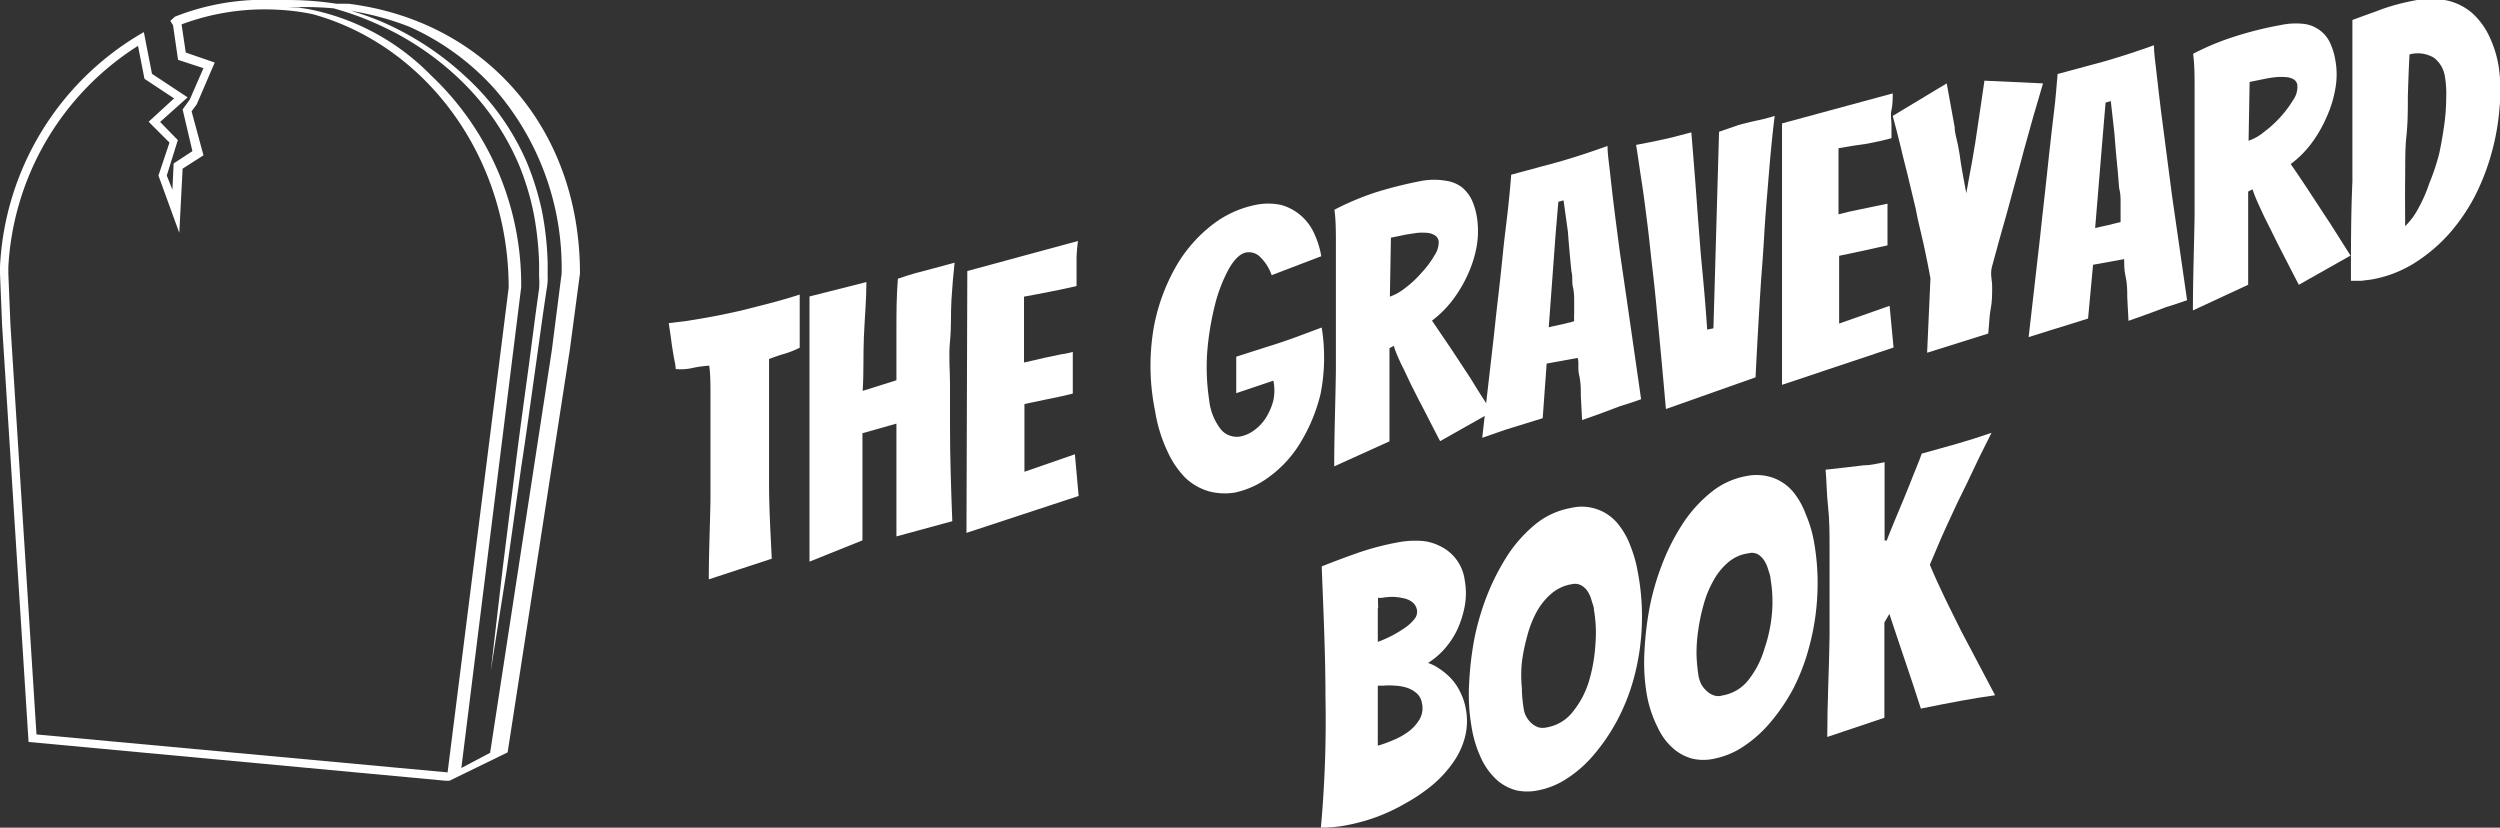 <svg xmlns="http://www.w3.org/2000/svg" viewBox="0 0 119.92 39.7"><rect x="0" y="0" width="119.92" height="39.7" fill="#333333" stroke="none"/><defs><style>.cls-1{fill:#fff;}</style></defs><title>logo</title><g id="Layer_2" data-name="Layer 2"><g id="Layer_1-2" data-name="Layer 1"><path class="cls-1" d="M34,27.79c0-1.3.06-2.58.08-3.84,0-.53,0-1.08,0-1.66v-1.7c0-.56,0-1.1,0-1.62s0-1-.06-1.43a5.49,5.49,0,0,0-.8.11,2.44,2.44,0,0,1-.81.05c0-.19-.06-.4-.1-.64s-.08-.48-.11-.72-.08-.55-.12-.84l.9-.11.89-.15c.58-.1,1.14-.22,1.67-.34l1.49-.38c.45-.12.9-.25,1.33-.39l0,1c0,.27,0,.54,0,.83s0,.52,0,.72a4.62,4.62,0,0,1-.73.29c-.25.07-.5.16-.74.25,0,.4,0,.84,0,1.33s0,1,0,1.52,0,1,0,1.59,0,1.05,0,1.54c0,1.17.07,2.36.13,3.6Z"/><path class="cls-1" d="M38.83,26.94c0-1.62,0-3.22,0-4.78,0-.66,0-1.34,0-2.06s0-1.41,0-2.1,0-1.37,0-2,0-1.24,0-1.78l2.73-.69c0,.83-.08,1.7-.12,2.6s0,1.77-.06,2.62L43,18.24q0-1.26,0-2.43c0-.78,0-1.59.07-2.44.25-.09.54-.18.85-.27l.87-.23,1-.27c-.06.55-.11,1.13-.15,1.77s0,1.29-.07,2,0,1.37,0,2.06,0,1.35,0,2c0,1.5.05,3,.11,4.57L43,25.73q0-1.07,0-2.07c0-.56,0-1.15,0-1.77s0-1.14,0-1.57l-1.63.46c0,.44,0,1,0,1.55s0,1.15,0,1.68,0,1.27,0,1.91Z"/><path class="cls-1" d="M46.36,25.56,46.4,13l5.31-1.44a7.17,7.17,0,0,0-.07.81c0,.22,0,.46,0,.7s0,.46,0,.65l-.48.11-.68.14-.72.14-.64.12,0,3.16,1-.23.76-.16a4,4,0,0,0,.58-.12c0,.33,0,.65,0,1s0,.63,0,1l-.55.13-.77.16-1,.21v3.25l2.42-.84.18,2Z"/><path class="cls-1" d="M63.35,18.87a8.1,8.1,0,0,1-1,2.41,5.59,5.59,0,0,1-1.48,1.6,4.17,4.17,0,0,1-1.65.75A3,3,0,0,1,58,23.57a2.74,2.74,0,0,1-1.14-.65A4.36,4.36,0,0,1,56,21.65a7.13,7.13,0,0,1-.59-1.92,10.84,10.84,0,0,1-.07-4,9.29,9.29,0,0,1,1.1-3,6.84,6.84,0,0,1,1.78-2,5,5,0,0,1,2-.9,3,3,0,0,1,1.23,0,2.46,2.46,0,0,1,1.58,1.35,4.36,4.36,0,0,1,.35,1.11L61,13.2a2.25,2.25,0,0,0-.58-.9.76.76,0,0,0-.64-.19c-.28.05-.56.31-.83.78a7.27,7.27,0,0,0-.67,1.73,13.78,13.78,0,0,0-.37,2.24A10.51,10.51,0,0,0,58,19.18a2.74,2.74,0,0,0,.59,1.45,1,1,0,0,0,.89.31,1.64,1.64,0,0,0,.68-.3,2.23,2.23,0,0,0,.57-.61,3,3,0,0,0,.35-.82,2.32,2.32,0,0,0,0-.95l-1.78.6,0-1.75,1.53-.49c.43-.13.87-.28,1.34-.45l1.23-.46A9.05,9.05,0,0,1,63.35,18.87Z"/><path class="cls-1" d="M64,22.37c0-1.57.06-3.11.08-4.6,0-.64,0-1.3,0-2s0-1.37,0-2,0-1.33,0-2,0-1.2-.07-1.71a13.19,13.19,0,0,1,2-.84,20,20,0,0,1,2.22-.55,3.34,3.34,0,0,1,1.12,0,1.63,1.63,0,0,1,.77.31,1.81,1.81,0,0,1,.47.59,3.28,3.28,0,0,1,.25.82,4.32,4.32,0,0,1,0,1.39,5.62,5.62,0,0,1-.42,1.36,6.41,6.41,0,0,1-.73,1.24,5.12,5.12,0,0,1-1,1l.93,1.37.94,1.43c.32.53.66,1.06,1,1.58l-2.48,1.4c-.36-.68-.68-1.33-1-1.93l-.39-.77-.36-.76c-.12-.23-.22-.45-.3-.64a3.54,3.54,0,0,1-.17-.47l-.21.11c0,.37,0,.82,0,1.32s0,1,0,1.47,0,1.11,0,1.68Zm2.67-8.14a2.5,2.5,0,0,0,.74-.42,5,5,0,0,0,.79-.74,4.46,4.46,0,0,0,.61-.82,1.12,1.12,0,0,0,.2-.69.41.41,0,0,0-.18-.27.85.85,0,0,0-.36-.12,2.72,2.72,0,0,0-.49,0l-.53.08-.38.08-.35.07Z"/><path class="cls-1" d="M76.79,19.83l-.9.32L75.83,19c0-.33,0-.65-.08-1s0-.6-.07-.83l-1.49.27L74,20.06l-.87.27-.94.29L71.1,21c.18-1.6.36-3.17.54-4.72.07-.65.14-1.32.22-2s.16-1.42.23-2.12.16-1.38.23-2,.13-1.24.17-1.78l2.33-.63c.79-.23,1.55-.48,2.29-.75,0,.37.07.82.13,1.37s.13,1.15.21,1.79.17,1.32.26,2L78,14.15c.23,1.58.47,3.26.72,5-.33.12-.66.23-1,.33Zm-2.5-4.13.25-.06.37-.08.37-.09a.91.91,0,0,0,.23-.07,3.14,3.14,0,0,1,0-.35c0-.17,0-.36,0-.57s0-.45-.06-.71,0-.5-.07-.74c-.06-.59-.12-1.23-.17-1.91L75,9.61l-.25.07-.13,1.54Z"/><path class="cls-1" d="M79.91,19.62c-.14-1.62-.29-3.21-.44-4.77-.06-.65-.13-1.33-.21-2s-.15-1.42-.24-2.12-.17-1.36-.27-2-.18-1.24-.27-1.78l.88-.17.85-.19.92-.24c.11,1.34.2,2.45.26,3.31s.12,1.57.16,2.11.09,1,.14,1.55.09,1,.12,1.39.06.8.08,1.1l.3-.06.27-9.43L83.39,6c.28-.08.58-.15.89-.22a8.05,8.05,0,0,0,.85-.22c-.07.53-.13,1.11-.19,1.74s-.11,1.29-.17,2-.11,1.37-.15,2.07-.09,1.38-.14,2c-.1,1.54-.19,3.11-.27,4.73Z"/><path class="cls-1" d="M85.48,18.46l0-12.54,5.31-1.44c0,.26,0,.53-.06.8s0,.46,0,.71,0,.45,0,.64l-.48.12-.67.14L88.83,7l-.64.11,0,3.17c.35-.09.68-.17,1-.23l.77-.16.58-.12c0,.33,0,.65,0,1s0,.64,0,1l-.55.12-.77.17-1,.21v3.25l2.42-.85.19,2Z"/><path class="cls-1" d="M92.44,16.92l.16-3.57c-.09-.49-.19-1-.32-1.6S92,10.61,91.89,10l-.4-1.67c-.14-.53-.25-1-.35-1.42s-.22-.86-.35-1.35L93.38,4l.38,2.09c0,.28.1.57.16.87s.1.58.14.87.1.55.14.8.09.46.12.64c.07-.42.17-.93.28-1.54s.2-1.19.28-1.76.21-1.37.31-2.1L98,4c-.32,1.06-.62,2.12-.91,3.18-.12.45-.24.92-.38,1.41s-.27,1-.4,1.47l-.4,1.42c-.13.46-.24.89-.35,1.28s0,.65,0,1,0,.72-.07,1.06-.07.79-.12,1.18Z"/><path class="cls-1" d="M103,15.07l-.9.32-.06-1.13c0-.33,0-.65-.08-1s-.06-.6-.07-.83l-1.49.27-.24,2.58-.86.27-.94.29-1.05.33c.18-1.6.36-3.17.54-4.72.07-.65.14-1.32.22-2s.15-1.42.23-2.12.15-1.37.23-2,.12-1.24.17-1.78l2.33-.63c.78-.23,1.55-.48,2.29-.75,0,.37.07.83.13,1.37s.13,1.15.21,1.79.17,1.32.26,2l.27,2.07c.23,1.58.47,3.26.72,5-.33.12-.67.23-1,.33Zm-2.5-4.13.25-.06.37-.08.36-.09.24-.06c0-.07,0-.19,0-.36s0-.36,0-.57,0-.45-.07-.7l-.06-.75c-.06-.59-.12-1.23-.17-1.91l-.17-1.51-.25.07-.13,1.54Z"/><path class="cls-1" d="M105.19,14.89c0-1.57.06-3.1.08-4.6,0-.63,0-1.29,0-2s0-1.37,0-2.05,0-1.32,0-1.95,0-1.19-.07-1.71a12.35,12.35,0,0,1,2-.83,17.4,17.4,0,0,1,2.21-.55,3.43,3.43,0,0,1,1.13-.05,1.6,1.6,0,0,1,.76.32,1.52,1.52,0,0,1,.47.59,3.16,3.16,0,0,1,.25.82,3.76,3.76,0,0,1,0,1.38,5.49,5.49,0,0,1-.42,1.36,6.24,6.24,0,0,1-.72,1.25,4.84,4.84,0,0,1-1,1q.44.63.93,1.38c.33.5.65,1,.94,1.43l1,1.58-2.48,1.4c-.36-.69-.69-1.34-1-1.94l-.38-.77c-.13-.26-.26-.51-.37-.75s-.21-.45-.29-.64-.14-.35-.18-.48l-.21.11c0,.38,0,.82,0,1.33s0,1,0,1.46,0,1.12,0,1.68Zm2.67-8.14a2.29,2.29,0,0,0,.74-.42,5.5,5.5,0,0,0,.8-.73,5.43,5.43,0,0,0,.61-.82,1.09,1.09,0,0,0,.19-.69.39.39,0,0,0-.17-.28.81.81,0,0,0-.37-.11,2.6,2.6,0,0,0-.48,0,5.24,5.24,0,0,0-.53.08l-.39.08-.35.07Z"/><path class="cls-1" d="M119.9,5.14a11.23,11.23,0,0,1-.36,2.11,11.05,11.05,0,0,1-.79,2.09,9.1,9.1,0,0,1-1.25,1.85,7.85,7.85,0,0,1-1.67,1.42,5.75,5.75,0,0,1-2.09.8l-.48.06-.49,0c0-1.63,0-3.21.07-4.76,0-.65,0-1.32,0-2s0-1.39,0-2.07,0-1.33,0-2,0-1.18,0-1.68c.47-.18,1-.36,1.44-.53a10.45,10.45,0,0,1,1.51-.4,3.81,3.81,0,0,1,1.62,0,2.76,2.76,0,0,1,1.19.61,3.54,3.54,0,0,1,.8,1.09,5.36,5.36,0,0,1,.45,1.42A7.59,7.59,0,0,1,119.9,5.14Zm-4.4-.53c0,.64,0,1.28-.07,1.93s-.05,1.33-.06,2,0,1.48,0,2.31A3.47,3.47,0,0,0,116,10a7.11,7.11,0,0,0,.53-1.21A10.43,10.43,0,0,0,117,7.38c.11-.49.19-1,.25-1.42a9.83,9.83,0,0,0,.09-1.27,5,5,0,0,0-.06-1,1.39,1.39,0,0,0-.53-.92,1.51,1.51,0,0,0-1.17-.16C115.54,3.3,115.52,4,115.5,4.61Z"/><path class="cls-1" d="M70.26,35.4a3.72,3.72,0,0,1-.59,1.22,5.52,5.52,0,0,1-1,1.07,8.67,8.67,0,0,1-1.28.86A9,9,0,0,1,66,39.2a9.1,9.1,0,0,1-1.44.39,6.38,6.38,0,0,1-1.2.11,56.85,56.85,0,0,0,.22-6.25c0-2.08-.1-4.18-.18-6.28.57-.23,1.17-.45,1.79-.67a13.25,13.25,0,0,1,1.95-.5,4.49,4.49,0,0,1,.92-.06,2.28,2.28,0,0,1,.94.22,2.11,2.11,0,0,1,1.26,1.67,3.51,3.51,0,0,1,0,1.25,5,5,0,0,1-.36,1.13,4.08,4.08,0,0,1-.62.93,3.65,3.65,0,0,1-.78.66,2.1,2.1,0,0,1,.52.26,3.16,3.16,0,0,1,.54.44,2.51,2.51,0,0,1,.46.65,2.89,2.89,0,0,1,.3.9A3.07,3.07,0,0,1,70.26,35.4Zm-4.17-1.67V35c0,.22,0,.47,0,.77a6.48,6.48,0,0,0,.72-.26,3.46,3.46,0,0,0,.73-.4,2,2,0,0,0,.55-.6,1.06,1.06,0,0,0,.12-.77.8.8,0,0,0-.25-.48,1.37,1.37,0,0,0-.47-.27,2.2,2.2,0,0,0-.58-.1,3.36,3.36,0,0,0-.56,0l-.14,0-.12,0Zm0-4.56v.55c0,.19,0,.39,0,.58s0,.35,0,.49a5.62,5.62,0,0,0,1.35-.71,2,2,0,0,0,.42-.4.54.54,0,0,0,.11-.41.6.6,0,0,0-.23-.39,1,1,0,0,0-.45-.19,2.48,2.48,0,0,0-.54-.06,3.22,3.22,0,0,0-.48.05l-.17,0C66.1,28.84,66.1,29,66.11,29.17Z"/><path class="cls-1" d="M78.75,30.13a11.35,11.35,0,0,1-.38,2.41,9.73,9.73,0,0,1-.82,2.06,9.16,9.16,0,0,1-1.12,1.63,5.81,5.81,0,0,1-1.29,1.13,3.81,3.81,0,0,1-1.35.55,2.51,2.51,0,0,1-1.06,0,2.28,2.28,0,0,1-.92-.49,3.23,3.23,0,0,1-.74-1,5.59,5.59,0,0,1-.48-1.54,9.14,9.14,0,0,1-.12-2.06,15.59,15.59,0,0,1,.26-2.22,12.5,12.5,0,0,1,.65-2.16,11,11,0,0,1,1-1.9,6.6,6.6,0,0,1,1.33-1.44,3.69,3.69,0,0,1,1.63-.73,2.23,2.23,0,0,1,2.27.76,3.65,3.65,0,0,1,.6,1.06,6.21,6.21,0,0,1,.35,1.24A11.43,11.43,0,0,1,78.75,30.13ZM73.2,34.35a1.2,1.2,0,0,0,.25.33,1,1,0,0,0,.35.21.78.78,0,0,0,.4,0,2,2,0,0,0,1.27-.78,4.28,4.28,0,0,0,.76-1.47,7.82,7.82,0,0,0,.3-1.75,6.55,6.55,0,0,0-.07-1.63c0-.14-.06-.28-.11-.44a1.5,1.5,0,0,0-.18-.43.86.86,0,0,0-.3-.3.64.64,0,0,0-.46-.07,2,2,0,0,0-1,.46,3.15,3.15,0,0,0-.7.87,5.1,5.1,0,0,0-.45,1.15A8.82,8.82,0,0,0,73,31.78,6.22,6.22,0,0,0,73,33a6.46,6.46,0,0,0,.09,1A1.09,1.09,0,0,0,73.2,34.35Z"/><path class="cls-1" d="M87.17,28.6A11.45,11.45,0,0,1,86.79,31,9.86,9.86,0,0,1,86,33.07a9.16,9.16,0,0,1-1.12,1.63,6,6,0,0,1-1.3,1.14,3.89,3.89,0,0,1-1.34.55,2.4,2.4,0,0,1-1.07,0,2.31,2.31,0,0,1-.91-.49,3,3,0,0,1-.74-1A5.67,5.67,0,0,1,79,33.35a9.14,9.14,0,0,1-.12-2.06,15.29,15.29,0,0,1,.26-2.21,12.34,12.34,0,0,1,.65-2.17,10.36,10.36,0,0,1,1-1.9,6.54,6.54,0,0,1,1.33-1.43,3.71,3.71,0,0,1,1.63-.74,2.41,2.41,0,0,1,1.33.09,2.28,2.28,0,0,1,.94.67,3.71,3.71,0,0,1,.6,1.07A6,6,0,0,1,87,25.91,11.31,11.31,0,0,1,87.17,28.6Zm-5.56,4.23a1.4,1.4,0,0,0,.26.32,1,1,0,0,0,.35.21.68.68,0,0,0,.4,0,2,2,0,0,0,1.27-.77,4.4,4.4,0,0,0,.75-1.48A7.21,7.21,0,0,0,85,29.4a6.55,6.55,0,0,0-.07-1.63c0-.13-.06-.28-.11-.44a1.57,1.57,0,0,0-.18-.42,1,1,0,0,0-.3-.31.59.59,0,0,0-.46-.06,1.86,1.86,0,0,0-1,.45,3.06,3.06,0,0,0-.7.88A4.84,4.84,0,0,0,81.72,29a9.12,9.12,0,0,0-.26,1.24,7.23,7.23,0,0,0-.08,1.21,8.24,8.24,0,0,0,.1,1A1.56,1.56,0,0,0,81.61,32.83Z"/><path class="cls-1" d="M87.65,35.35c0-1.66.09-3.26.11-4.82,0-.67,0-1.36,0-2.08s0-1.43,0-2.13,0-1.38-.07-2-.07-1.25-.12-1.79l.9-.1.93-.11c.35,0,.69-.09,1-.15v.27c0,.13,0,.28,0,.47v.61c0,.22,0,.44,0,.67v1.74l.1,0c.08-.2.19-.49.34-.85s.31-.75.48-1.15.32-.8.47-1.17.29-.7.39-1l1.68-.47c.56-.16,1.12-.34,1.67-.53q-.62,1.21-1.17,2.4c-.16.33-.33.68-.49,1l-.49,1.06c-.16.35-.31.68-.44,1l-.37.87c.46,1.11,1,2.16,1.5,3.17l1.63,3.09-.8.12-.81.14-.95.18-1,.2c-.23-.72-.48-1.48-.75-2.27s-.52-1.55-.76-2.27l-.24.41q0,.54,0,1.32c0,.51,0,1,0,1.5s0,1.15,0,1.75Z"/><path class="cls-1" d="M16.72.18h0l-.34,0h-.07l-.17,0A15.45,15.45,0,0,0,13.73,0c-.65,0-1.61,0-1.61,0a11.64,11.64,0,0,0-3.73.8L8.17,1l.13.21.24,1.66,1.22.4L9.1,4.78l-.34.47.47,2-.9.59L8.27,9.1,8,8.42l.53-1.7-.85-.87L9,4.67,7.29,3.54l-.39-2-.24.14A13.73,13.73,0,0,0,0,12.79l0,.34.1,2.46,1.27,20,20,1.86h.19l2.79-1.36L27.33,16.8l.49-3.68C27.82,6.13,23.24,1,16.72.18Zm4.75,36.87L1.75,35.23.5,15.57.4,13.12l0-.31A13.4,13.4,0,0,1,6.62,2.2l.31,1.58,1.42.94L7.13,5.84l1,1L7.6,8.42l1,2.75.16-3.08,1-.64L9.19,5.34,9.44,5l.86-2L8.91,2.52l-.2-1.35a11.35,11.35,0,0,1,4.66-.7A10.48,10.48,0,0,1,15,.68c5.4,1.49,9.4,6.8,9.4,13.12l-.45,3.58Zm5-20.25L23.51,36.11l-1.38.73L25,13.78A13.8,13.8,0,0,0,20.66,3.6,11.24,11.24,0,0,0,14.76.43L14.3.36l-.46,0h0A15,15,0,0,1,16,.4a14.08,14.08,0,0,1,2.17.79,13.82,13.82,0,0,1,4,2.73,12.35,12.35,0,0,1,2.73,4,12.64,12.64,0,0,1,.7,2.32,14.81,14.81,0,0,1,.26,2.42c0,.21,0,.41,0,.61a3.82,3.82,0,0,1,0,.57l-.17,1.23-.32,2.44c-.22,1.63-.45,3.26-.65,4.89l-.61,4.89-.57,4.9.77-4.87L25,22.42c.25-1.62.47-3.25.7-4.88l.34-2.44.18-1.22a2.68,2.68,0,0,0,.05-.64c0-.22,0-.43,0-.62A14.83,14.83,0,0,0,26,10.14a13.38,13.38,0,0,0-.74-2.38A12,12,0,0,0,22.36,3.7,14.17,14.17,0,0,0,18.21,1,14,14,0,0,0,16.84.52a13.89,13.89,0,0,1,2.79.76l.24.11a12.13,12.13,0,0,1,3.86,2.88,13.07,13.07,0,0,1,3.21,8.85Z"/></g></g></svg>